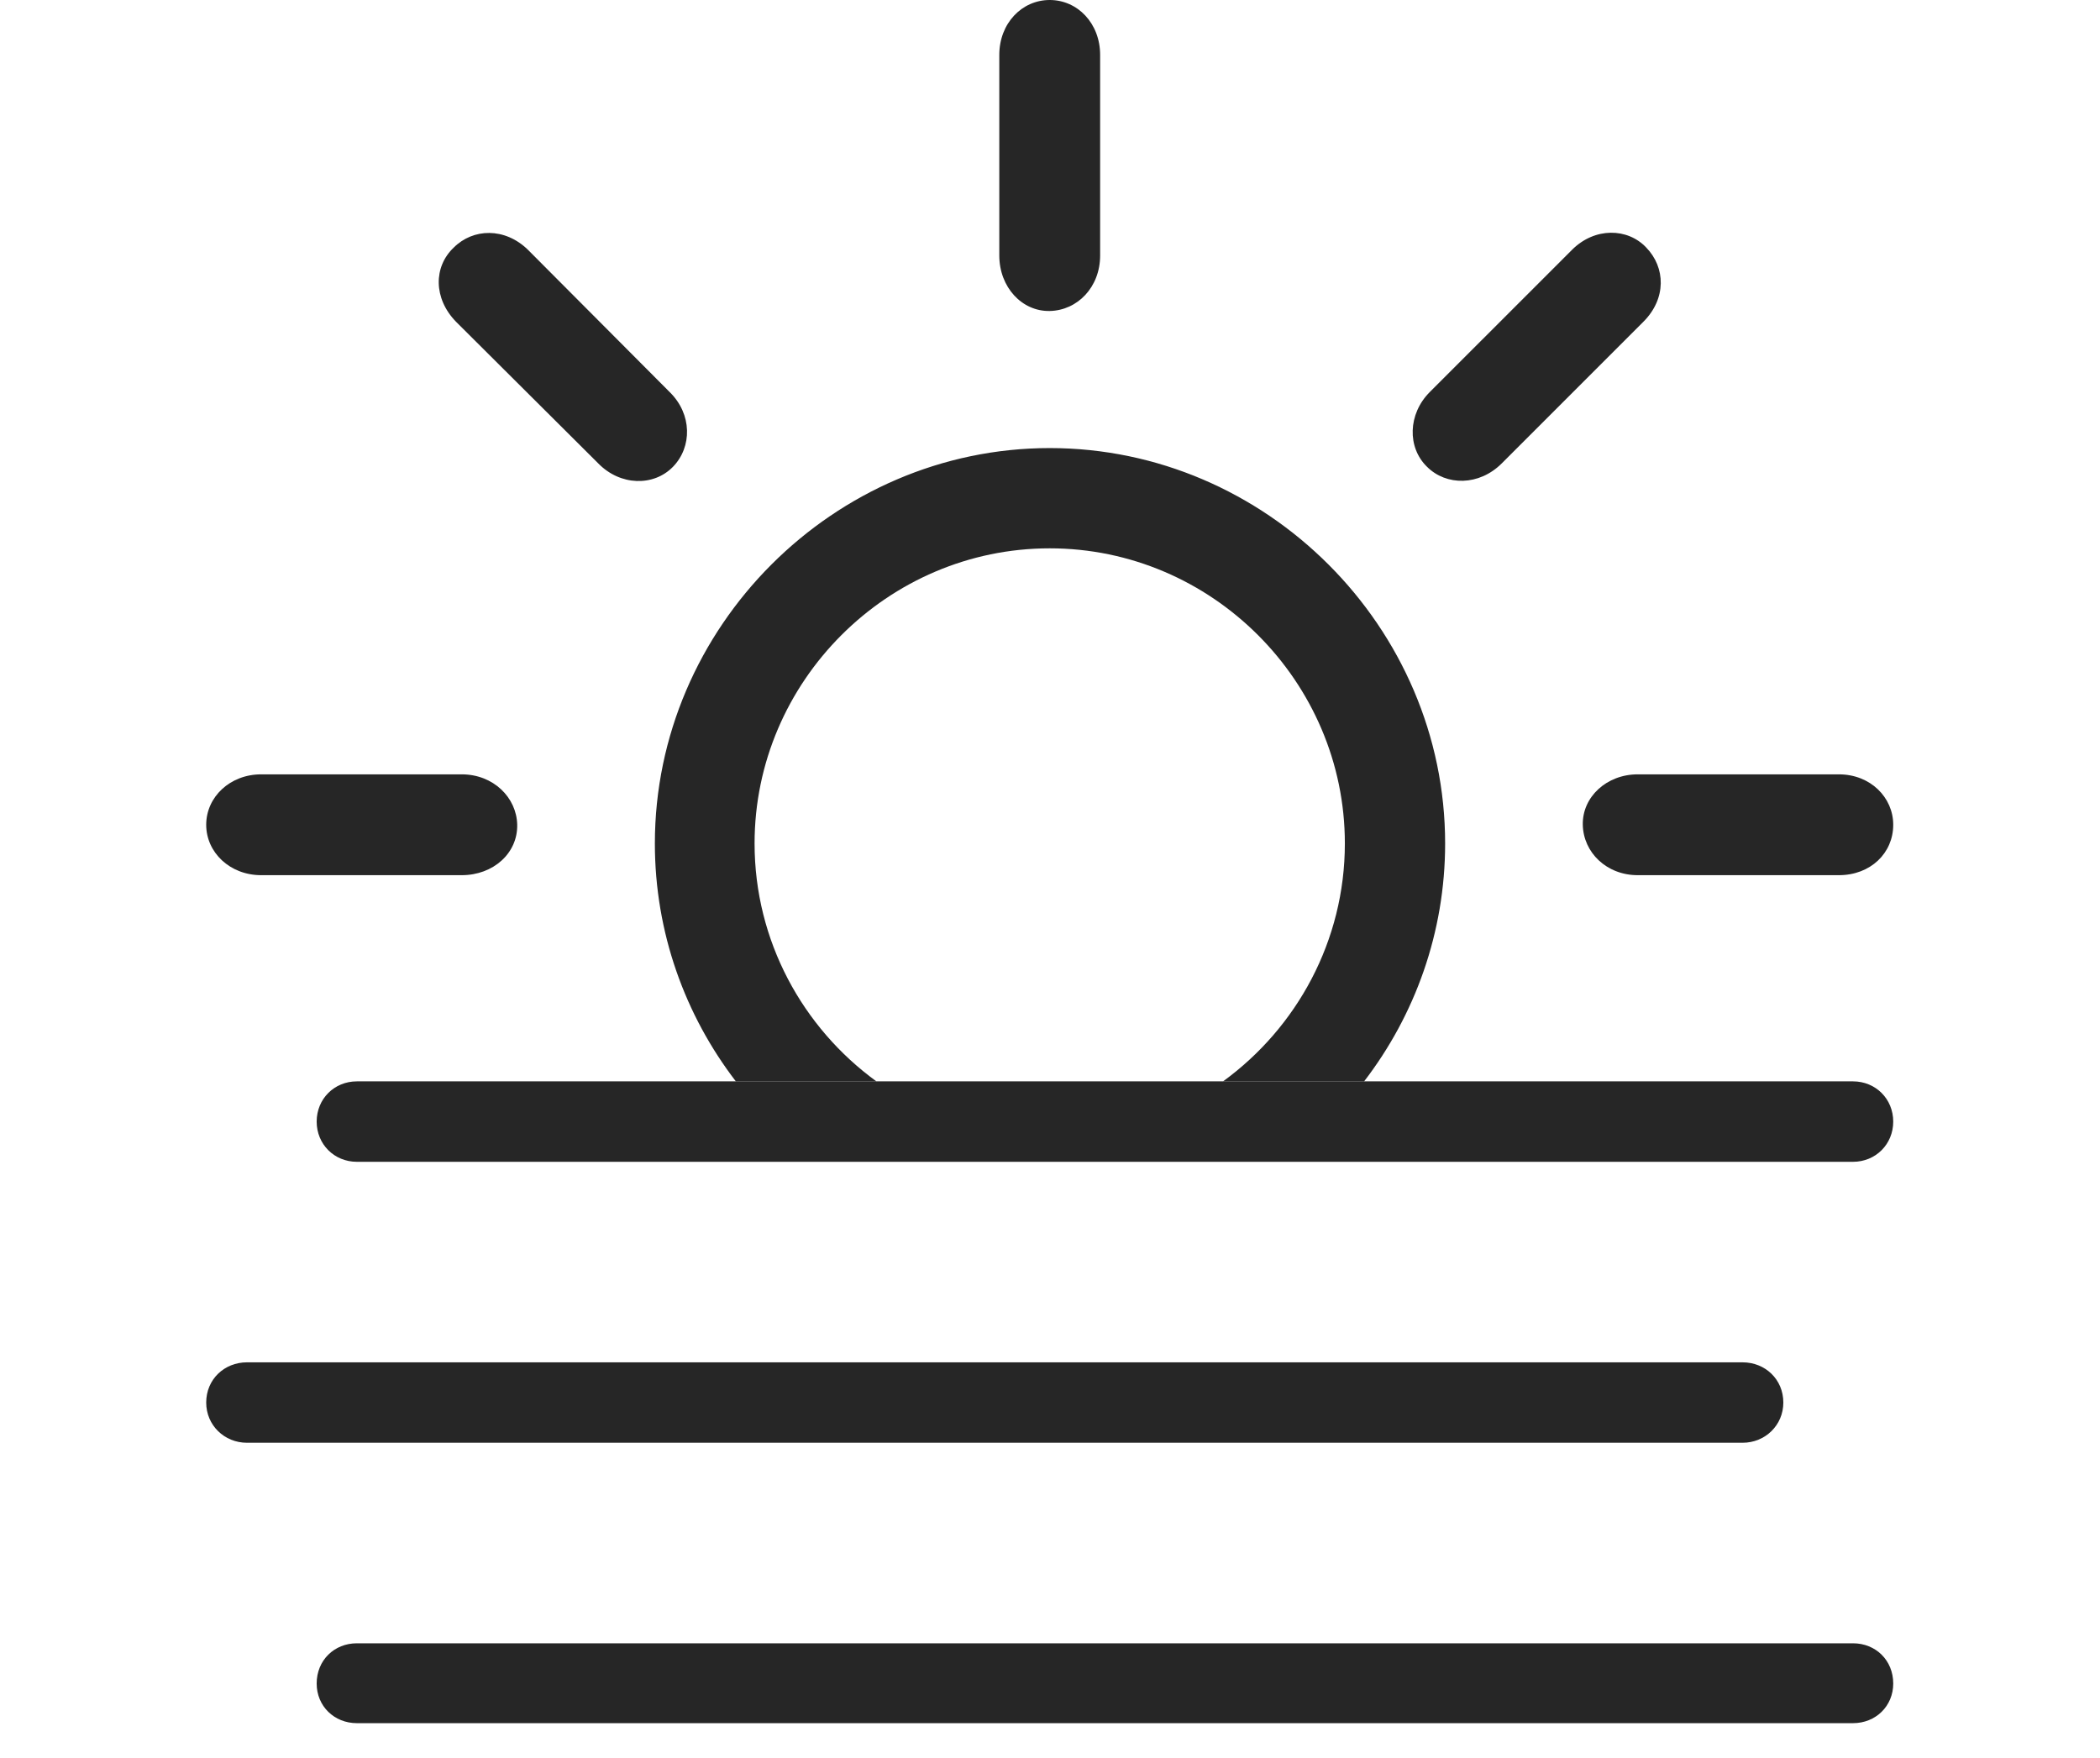 <?xml version="1.0" encoding="UTF-8"?>
<!--Generator: Apple Native CoreSVG 326-->
<!DOCTYPE svg
PUBLIC "-//W3C//DTD SVG 1.1//EN"
       "http://www.w3.org/Graphics/SVG/1.1/DTD/svg11.dtd">
<svg version="1.1" xmlns="http://www.w3.org/2000/svg" xmlns:xlink="http://www.w3.org/1999/xlink" viewBox="0 0 926.75 775.75">
 <g>
  <rect height="775.75" opacity="0" width="926.75" x="0" y="0"/>
  <path d="M637.75 372.25C637.75 411.546 624.444 448.021 601.998 477.25L539.739 477.25C572.28 453.586 593.5 415.221 593.5 372.25C593.5 300.75 534.75 242 463.25 242C391.75 242 333 300.75 333 372.25C333 415.221 354.22 453.586 386.761 477.25L324.734 477.25C302.306 448.021 289 411.546 289 372.25C289 276.75 368 197.75 463.25 197.75C558.75 197.75 637.75 276.75 637.75 372.25ZM228.25 364C228.5 376.5 217.75 386.25 203.75 386.25L115.25 386.25C101.5 386.25 91 376.25 91 364C91 351.75 101.5 341.75 115.25 341.75L203.75 341.75C217.75 341.75 228 352 228.25 364ZM835.5 364C835.5 376.5 825.5 386.25 811.5 386.25L722.75 386.25C709 386.25 698.75 376.25 698.5 364C698.25 351.75 709 341.75 722.75 341.75L811.5 341.75C825.5 341.75 835.5 352 835.5 364ZM233 110.25L295.5 173C305.5 182.75 305.5 197.25 297 206C288.5 214.75 273.75 214.5 264 204.5L201.25 142C191.25 131.75 191.25 117.75 200.25 109.25C208.75 100.75 222.75 100.25 233 110.25ZM726.5 109.25C735 118 735.5 131.75 725.25 142L662.75 204.5C652.75 214.5 638.25 214.5 629.75 206C621 197.5 621.25 182.75 631 173L693.75 110.25C703.75 100.25 718.25 100.5 726.5 109.25ZM485.5 24.25L485.5 112.75C485.5 126.75 475.5 137 463.25 137.25C451 137.5 441 126.75 441 112.75L441 24.25C441 10.25 451 0 463.25 0C475.5 0 485.5 10.25 485.5 24.25Z" fill="black" fill-opacity="0.85"/>
  <path d="M109 636.75L769 636.75C779 636.75 787 629 787 619C787 608.75 779 601.25 769 601.25L109 601.25C99 601.25 91 608.75 91 619C91 629 99 636.75 109 636.75ZM157.5 760.5L817.75 760.5C827.75 760.5 835.5 753 835.5 743C835.5 732.75 827.75 725.25 817.75 725.25L157.5 725.25C147.5 725.25 139.75 732.75 139.75 743C139.75 753 147.5 760.5 157.5 760.5ZM157.5 512.75L817.75 512.75C827.75 512.75 835.5 505 835.5 495C835.5 485 827.75 477.25 817.75 477.25L157.5 477.25C147.5 477.25 139.75 485 139.75 495C139.75 505 147.5 512.75 157.5 512.75Z" fill="black" fill-opacity="0.85"/>
 </g>
</svg>
